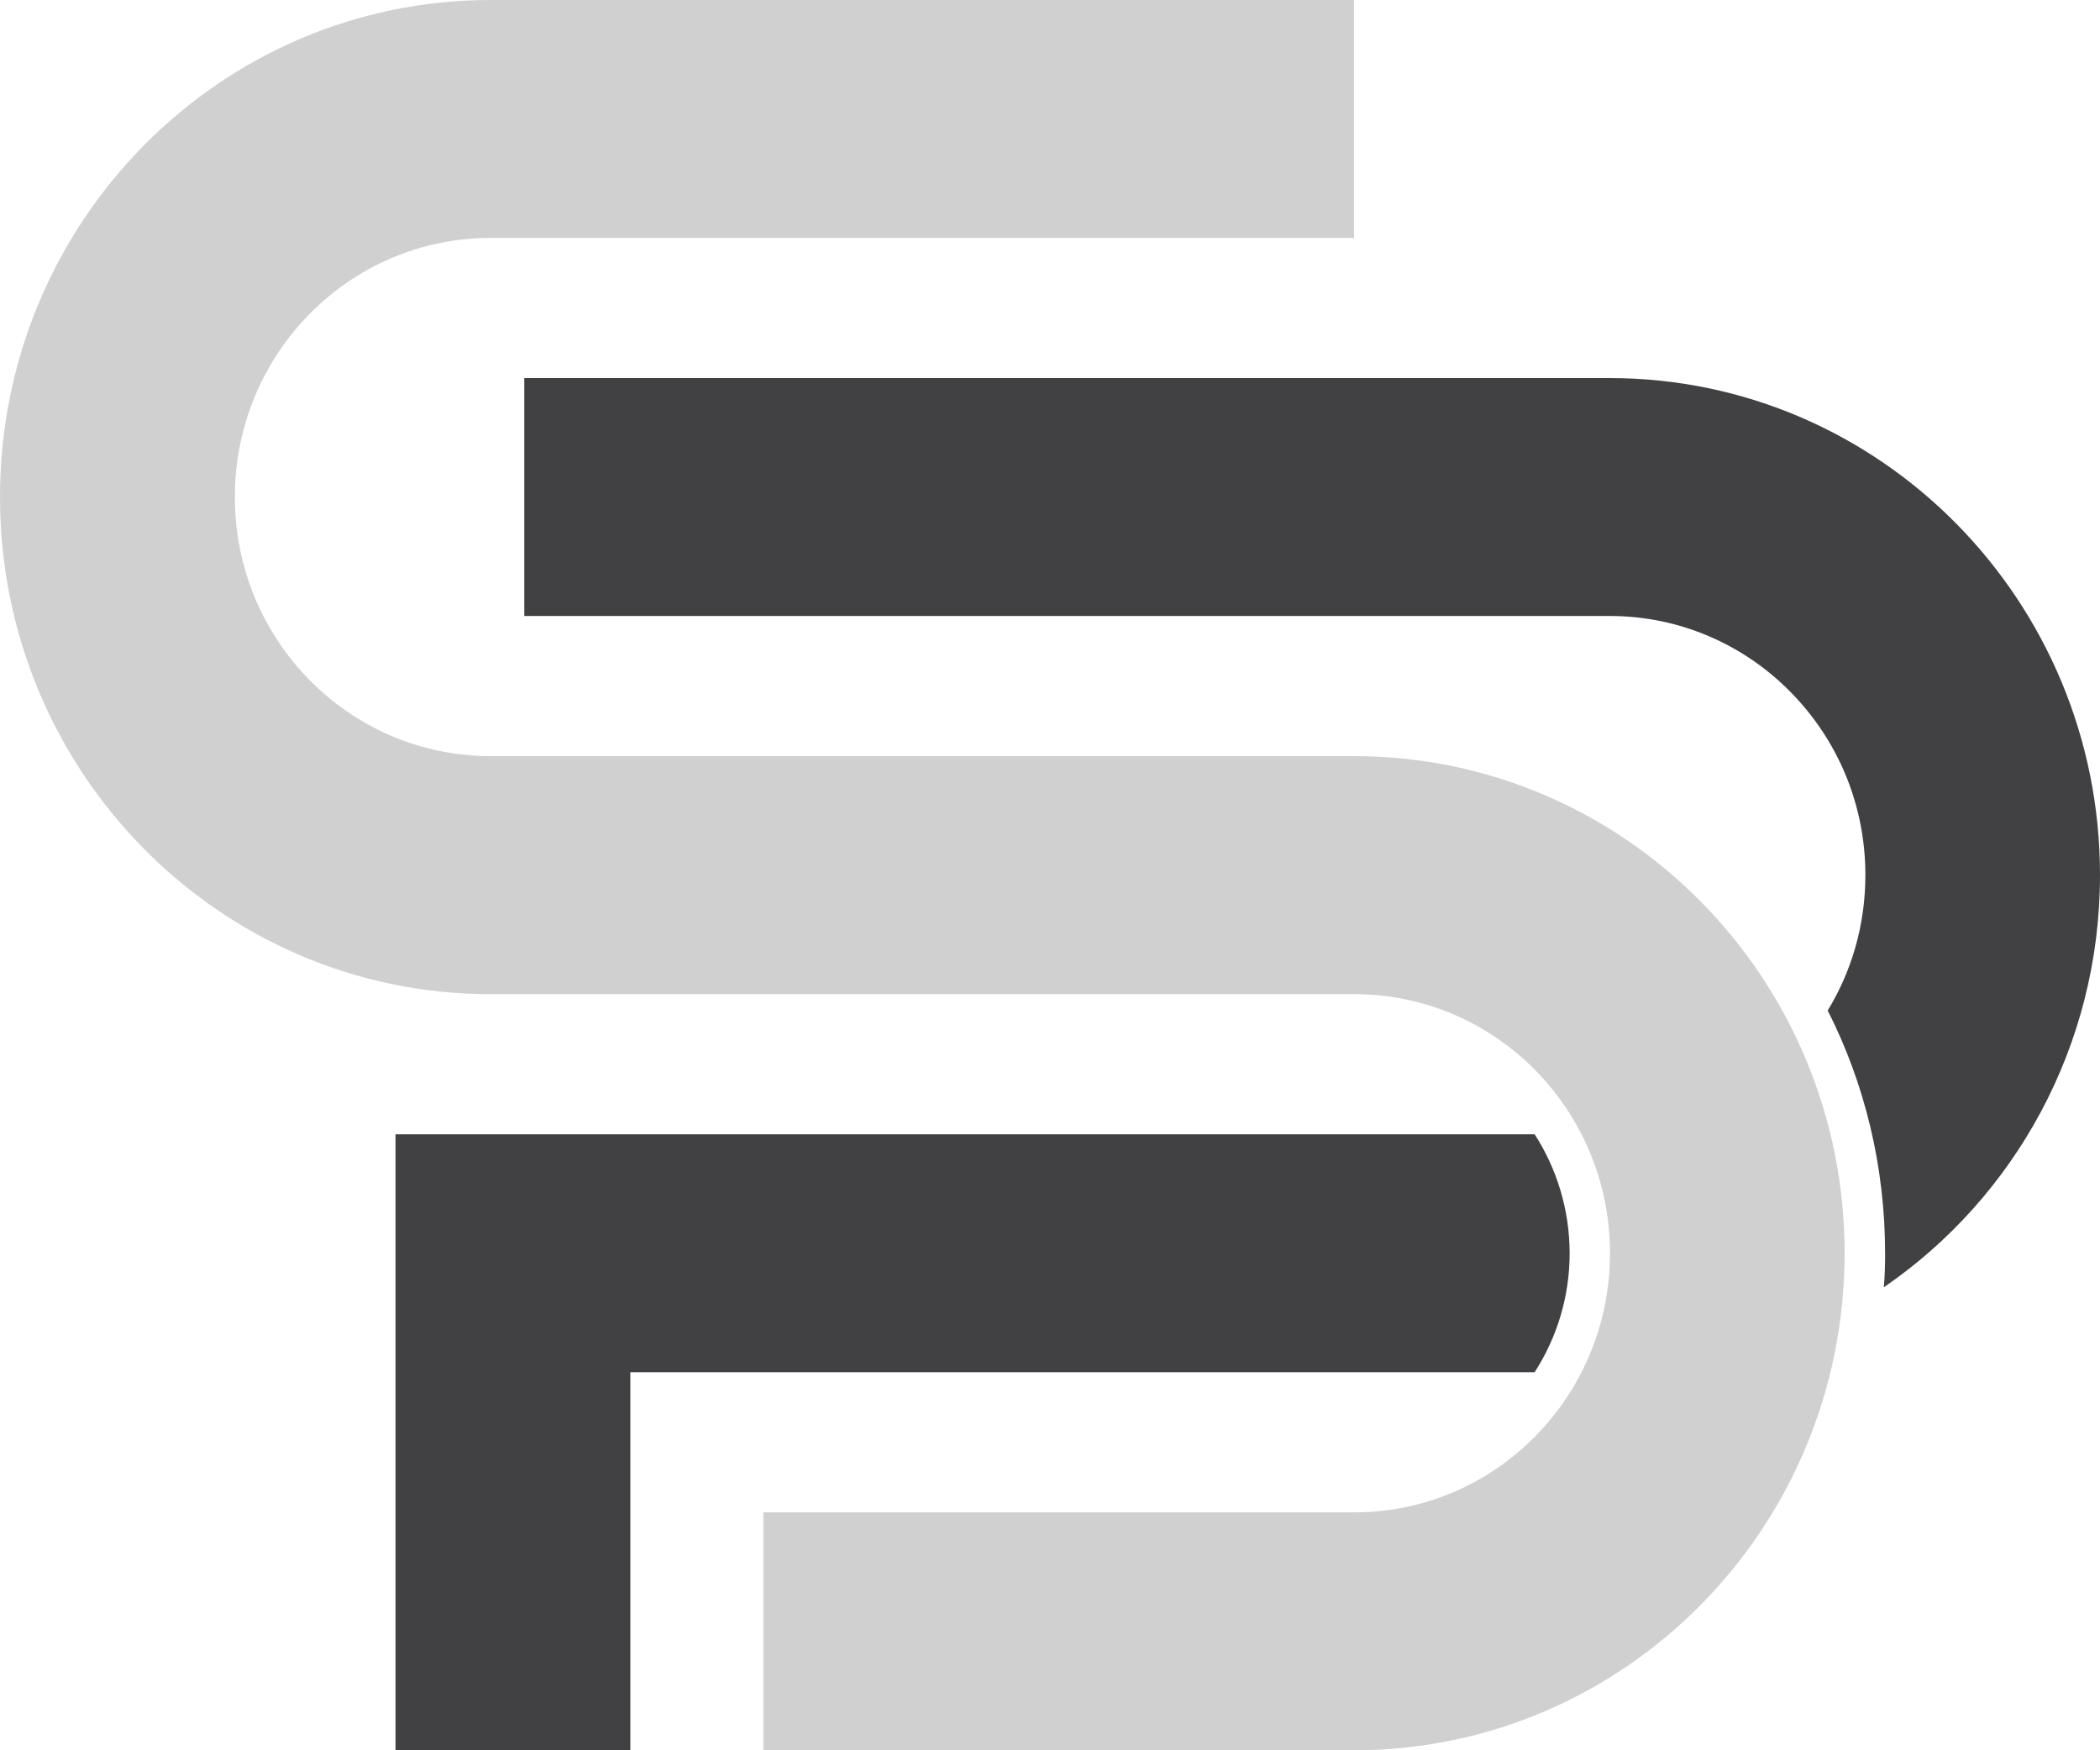 <svg width="18" height="15" viewBox="0 0 18 15" fill="none" xmlns="http://www.w3.org/2000/svg">
<g clip-path="url(#clip0_350_97)">
<path d="M13.154 11.76C13.343 11.467 13.454 11.116 13.454 10.741C13.454 10.367 13.343 10.013 13.154 9.721H3.39L3.39 15H5.403V11.76H13.154L13.154 11.76Z" fill="#414042"/>
<path d="M13.796 3.24H4.494V5.279H13.799C14.402 5.279 14.952 5.528 15.347 5.93C15.745 6.333 15.989 6.886 15.989 7.499C15.989 7.925 15.872 8.323 15.666 8.66C15.983 9.285 16.158 9.995 16.158 10.742C16.158 10.84 16.156 10.936 16.147 11.032C17.265 10.266 18 8.969 18 7.499C18 5.148 16.117 3.24 13.796 3.24Z" fill="#414042"/>
<path d="M11.606 6.48H4.205C2.994 6.48 2.013 5.486 2.013 4.26C2.013 3.033 2.994 2.039 4.205 2.039H11.606V0H4.205C1.883 0 0 1.907 0 4.26C0 6.613 1.883 8.52 4.205 8.52H11.606H11.608C12.819 8.52 13.8 9.514 13.8 10.74C13.8 11.967 12.819 12.961 11.608 12.961H6.543V15H11.606C13.928 15 15.811 13.093 15.811 10.74C15.811 8.388 13.928 6.48 11.606 6.48H11.606Z" fill="#D0D0D0"/>
</g>
<defs>
<clipPath id="clip0_350_97">
<rect width="18" height="15" fill="white"/>
</clipPath>
</defs>
</svg>
